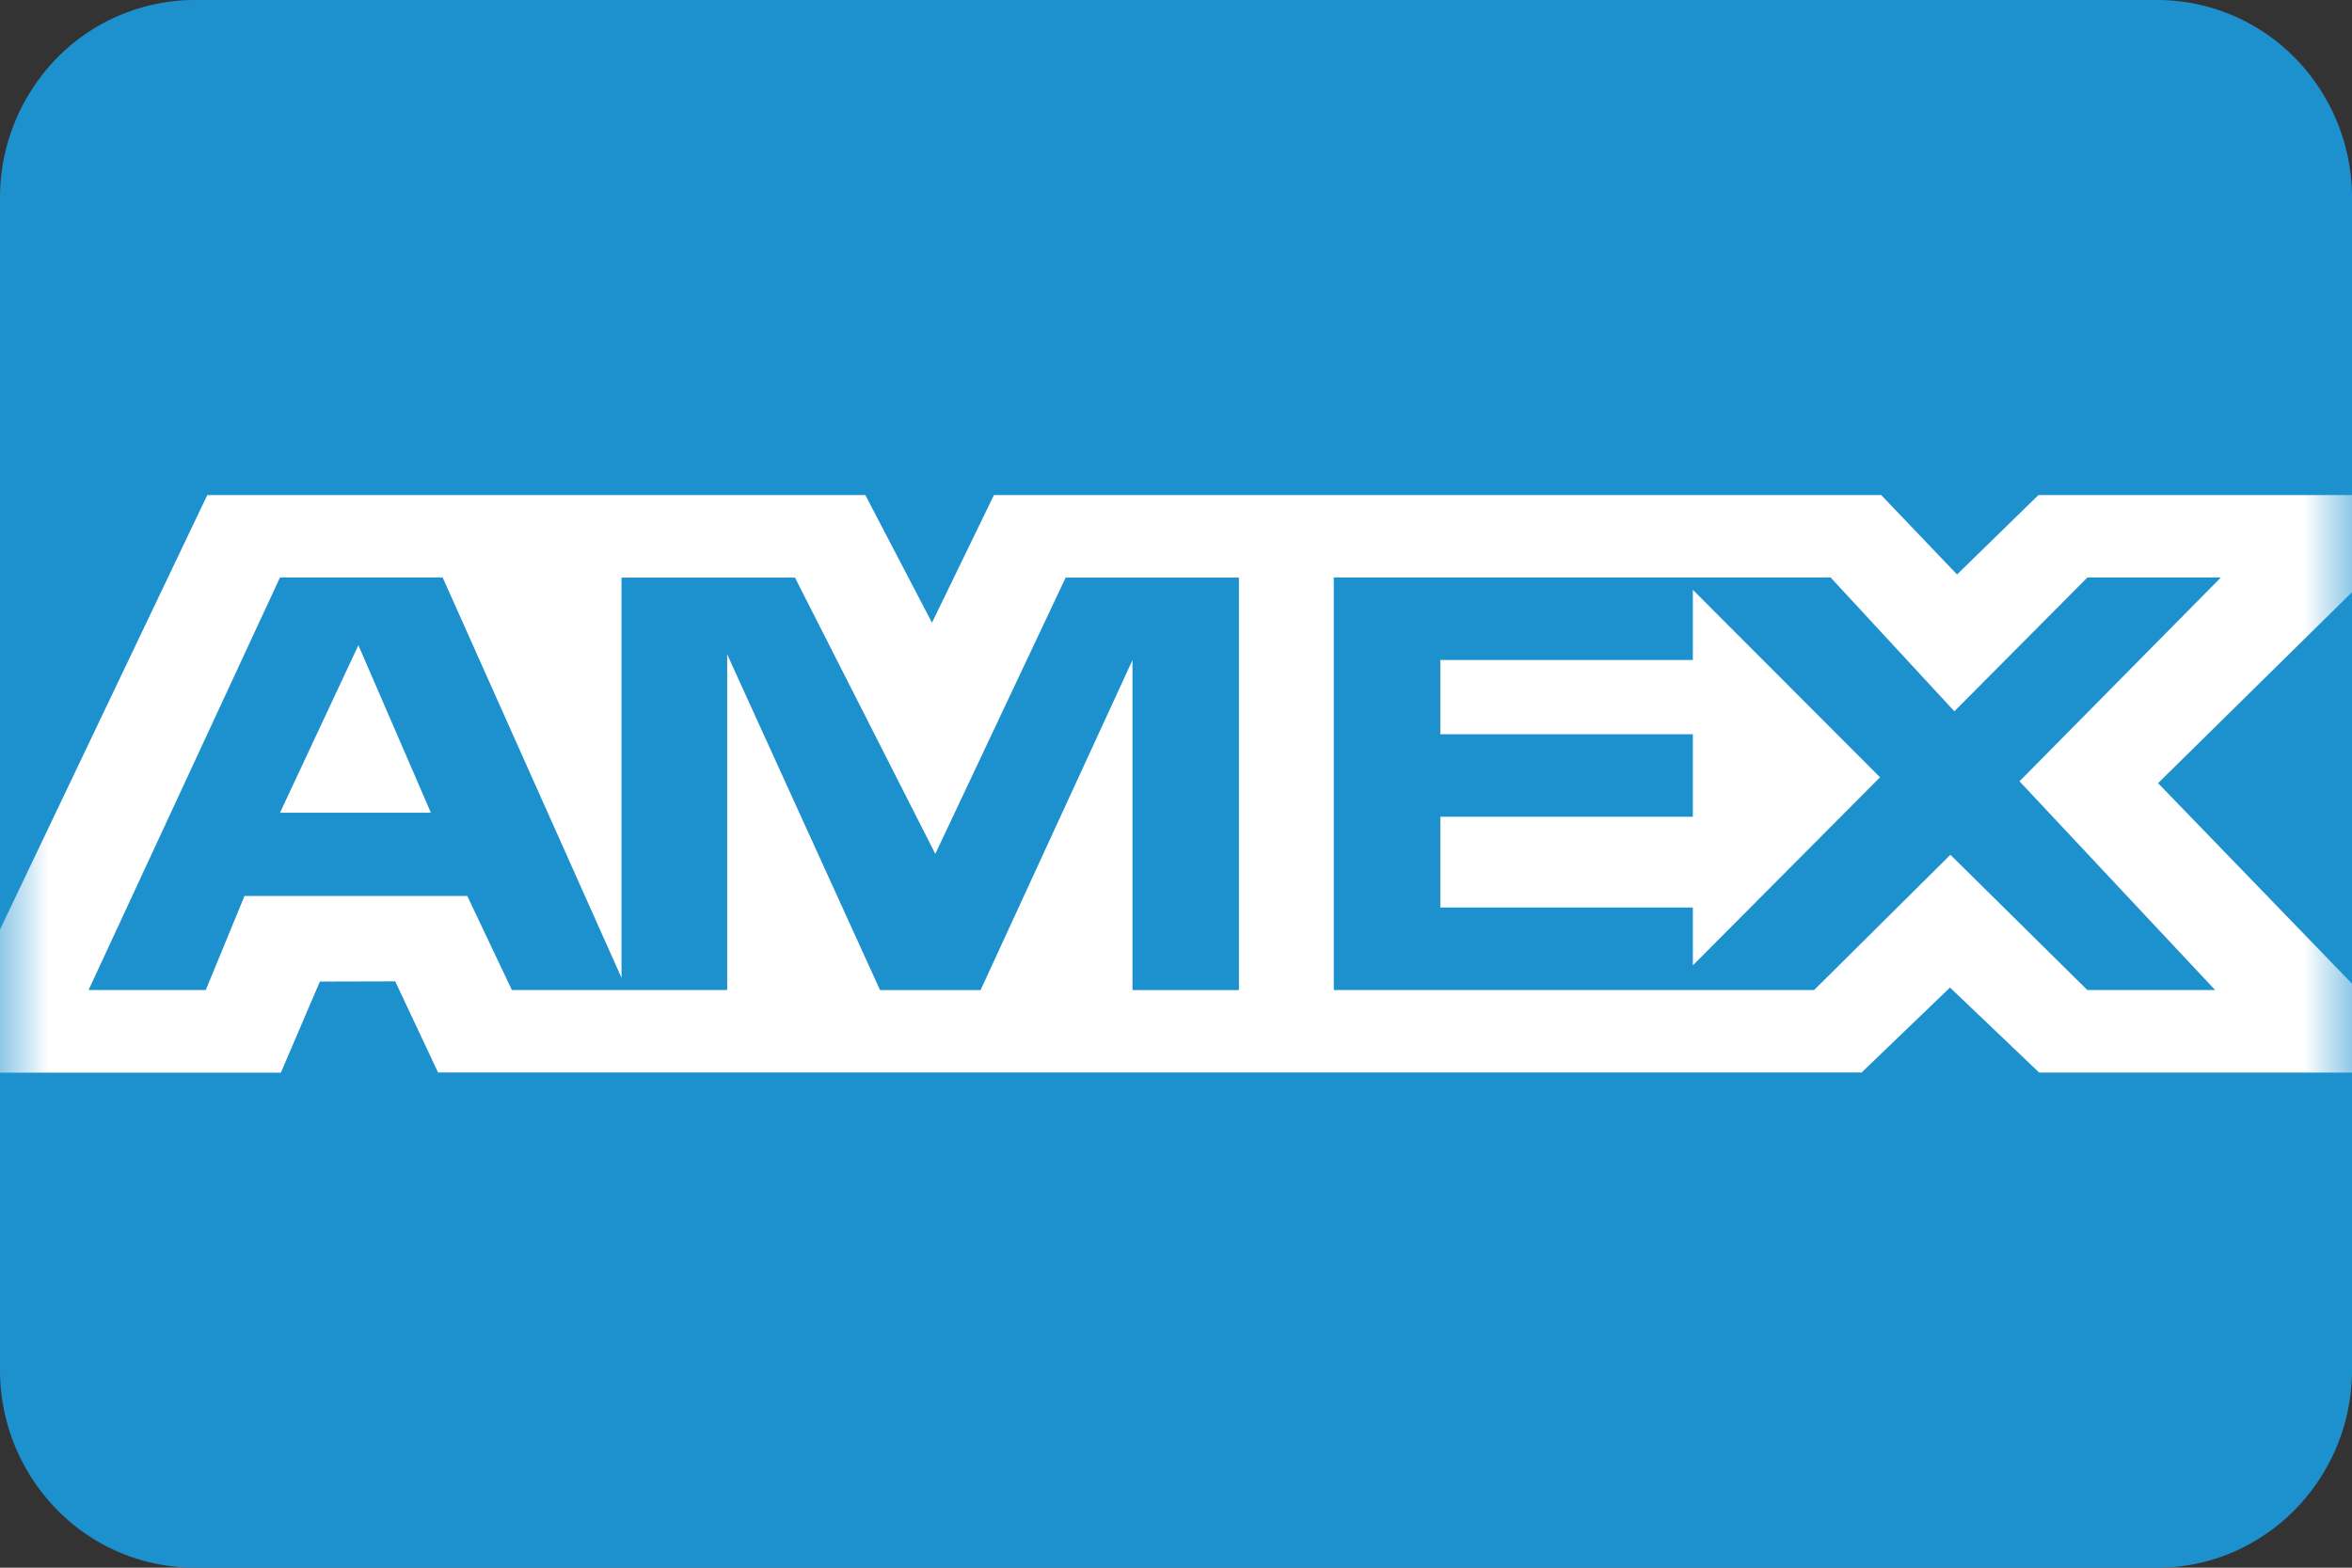 <svg xmlns="http://www.w3.org/2000/svg" xmlns:xlink="http://www.w3.org/1999/xlink" width="24" height="16"><rect width="100%" height="100%" fill="#333333" stroke="none"/><defs><path id="a" d="M21.997 16H2.003a1.968 1.968 0 0 1-1.41-.58A2.035 2.035 0 0 1 0 13.996V2.004A2.039 2.039 0 0 1 .593.58 1.973 1.973 0 0 1 2.003 0h19.994a1.972 1.972 0 0 1 1.41.58c.375.376.59.888.593 1.424v12c-.014 1.113-.91 2.005-2.003 1.996z"/></defs><g fill="none" fill-rule="evenodd"><mask id="b" fill="#fff"><use xmlns:xlink="http://www.w3.org/1999/xlink" xlink:href="#a"/></mask><use fill="#1D91CE" fill-rule="nonzero" xmlns:xlink="http://www.w3.org/1999/xlink" xlink:href="#a"/><g fill-rule="nonzero" mask="url(#b)"><path fill="#FFF" d="M3.264 10.018l-.398.93H-.697l2.812-5.895H8.83l.68 1.302.632-1.302h9.054l.774.81.83-.81h4.206l-2.985 2.94 2.857 2.954h-4.07l-.91-.868-.902.867H4.47l-.437-.93"/><path fill="#1D91CE" d="M4.036 10.08H3.26h.776zm8.606-4.185h-1.768l-1.33 2.82-1.432-2.82h-1.77V9.98L4.517 5.894h-1.66l-1.953 4.21H2.1l.395-.96h2.273l.455.96H7.42V6.678l1.56 3.427h1.026l1.55-3.368v3.368h1.086v-4.21zm7.3 1.364L18.68 5.894h-5.07v4.21h4.902l1.39-1.38 1.397 1.38h1.304l-1.996-2.13 2.055-2.08H21.3L19.942 7.26zm-2.668 2.003h-2.577v-.926h2.577v-.842h-2.577v-.758h2.577V6.02l1.91 1.913-1.91 1.92v-.59zM3.657 6.585l.74 1.71h-1.54l.8-1.71z"/></g></g></svg>